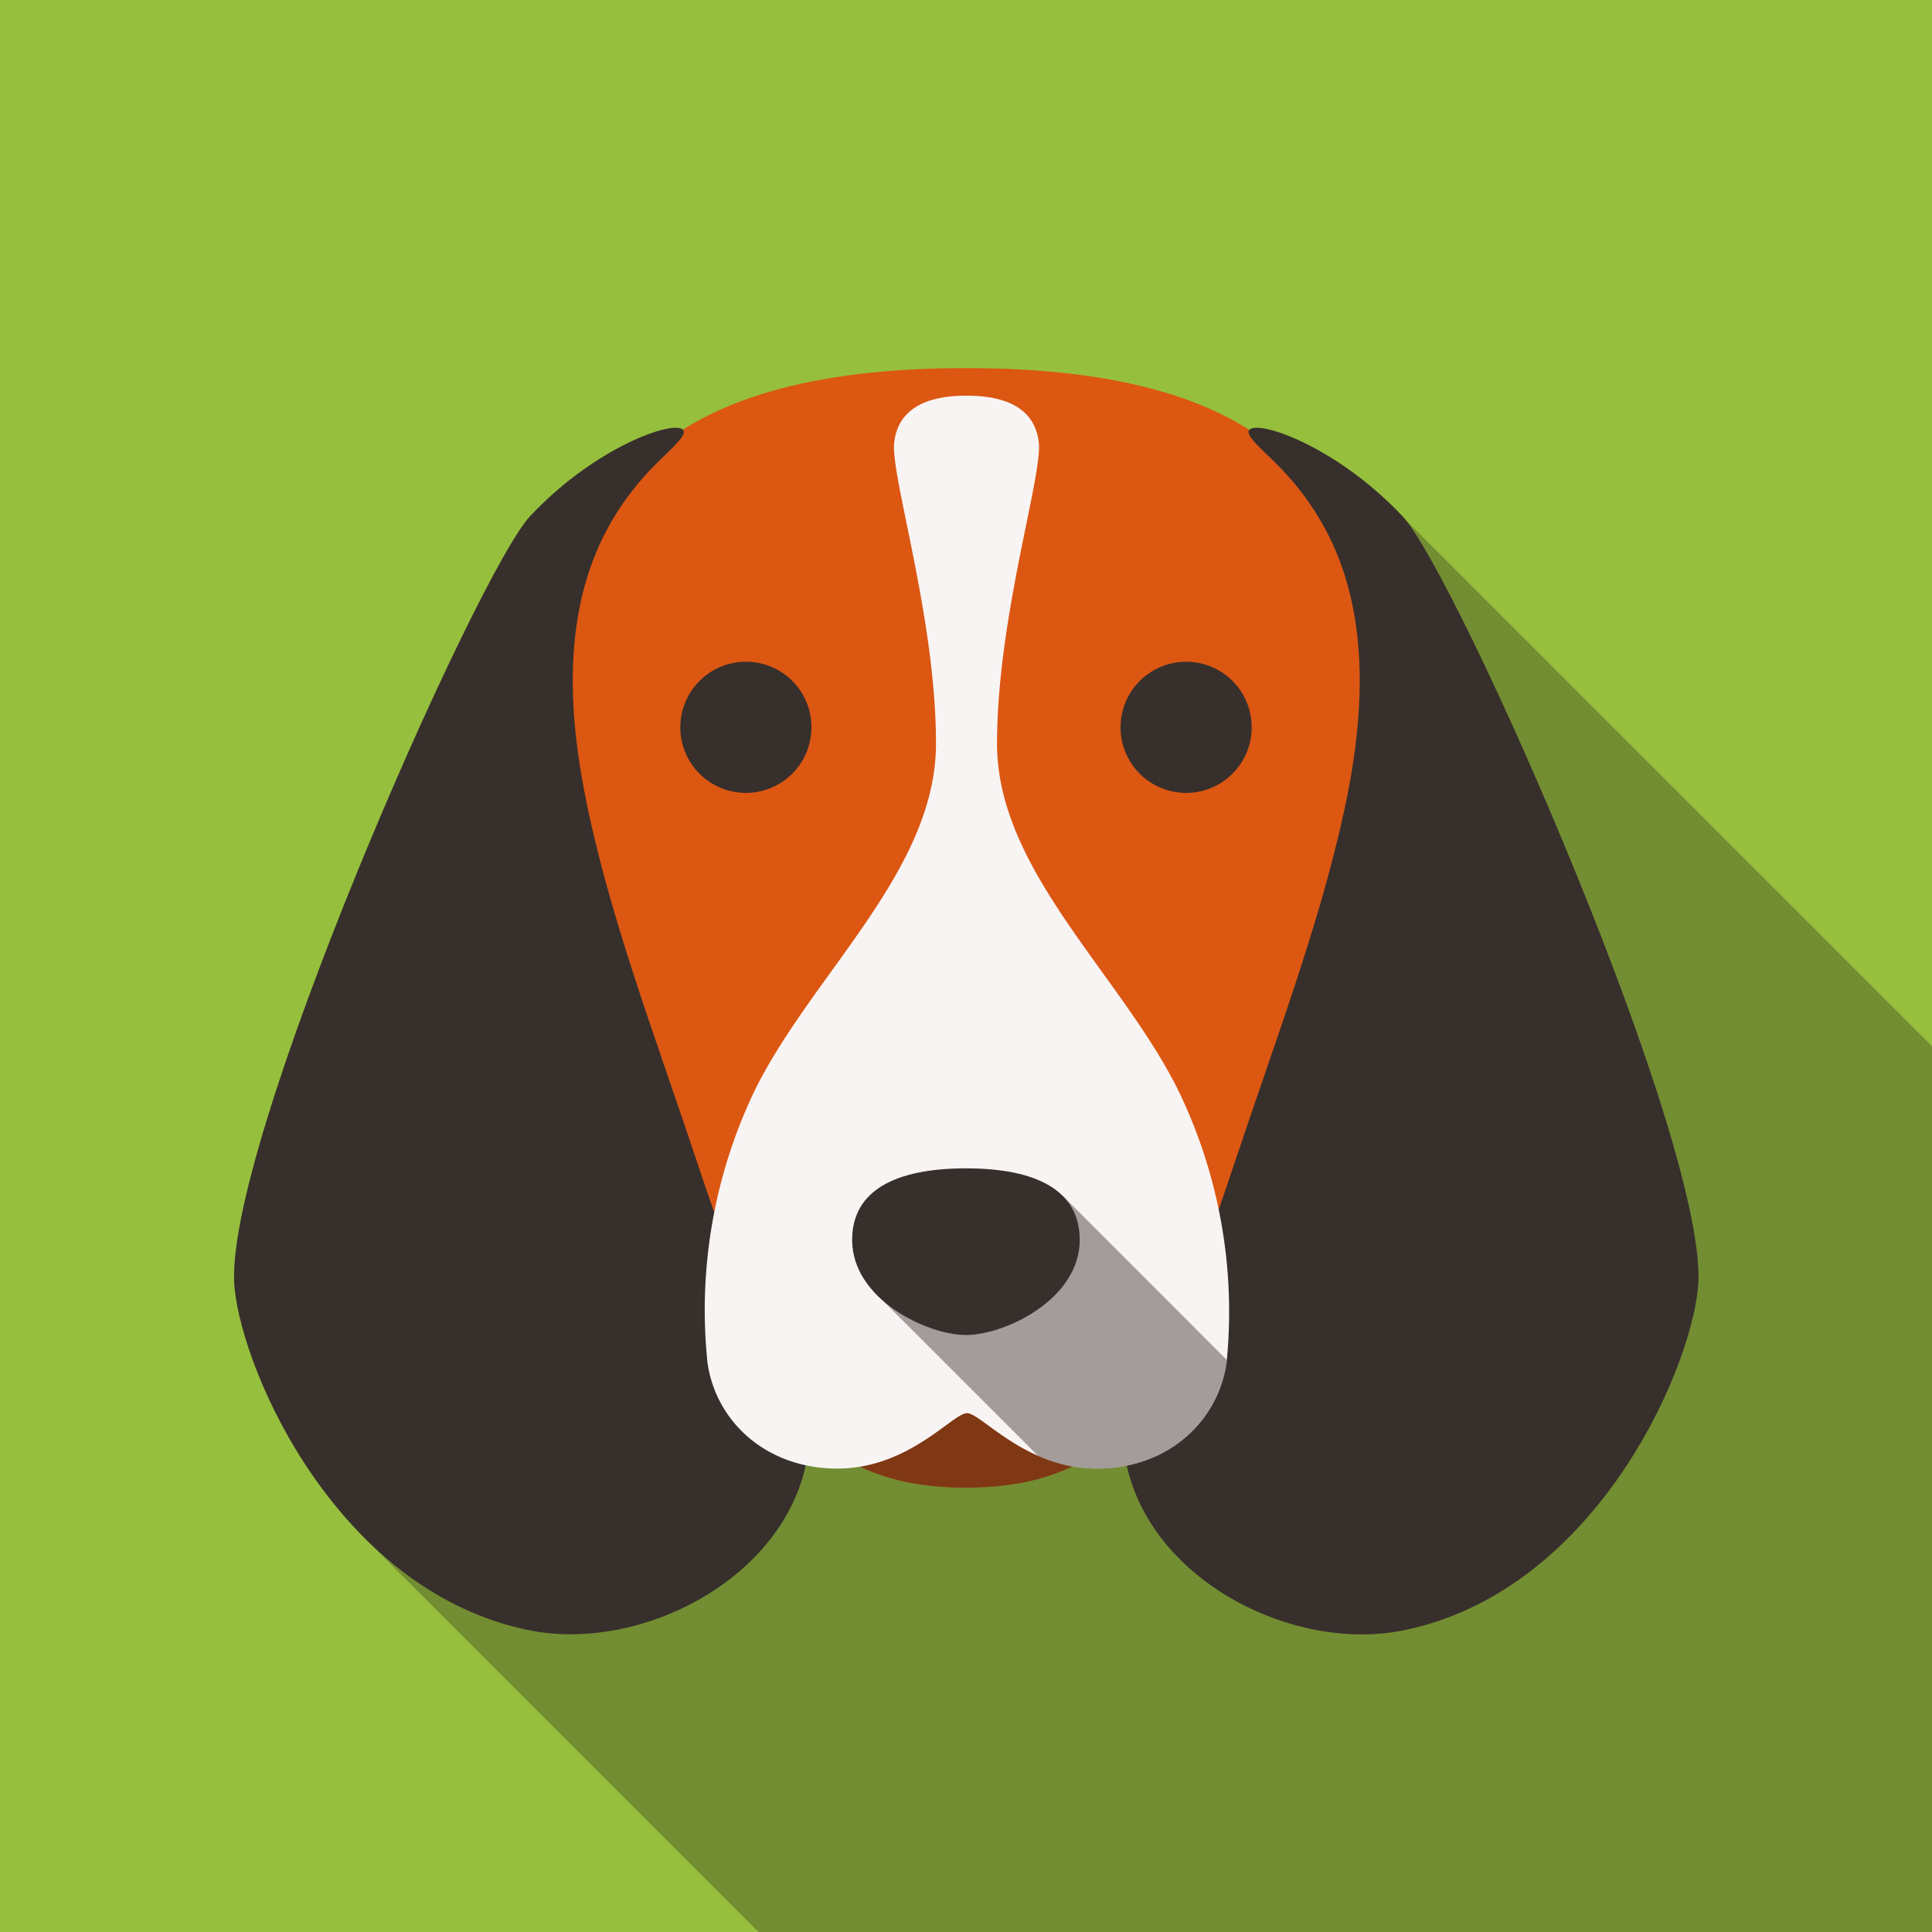 <svg xmlns="http://www.w3.org/2000/svg" xmlns:xlink="http://www.w3.org/1999/xlink" viewBox="0 0 150 150"><defs><style>.cls-1{fill:none;}.cls-2{fill:#dc5712;}.cls-3{fill:#f8f4f4;}.cls-4{isolation:isolate;}.cls-5{fill:#96bf3e;}.cls-6{clip-path:url(#clip-path);}.cls-12,.cls-7,.cls-9{fill:#241916;mix-blend-mode:multiply;}.cls-7{opacity:0.3;}.cls-8{clip-path:url(#clip-path-2);}.cls-9{opacity:0.5;}.cls-10{fill:#372f2c;}.cls-11{clip-path:url(#clip-path-3);}.cls-12{opacity:0.4;}</style><clipPath id="clip-path"><rect class="cls-1" width="150" height="150"/></clipPath><clipPath id="clip-path-2"><path class="cls-2" d="M75,28.58c-23.59,0-34.4,9.41-29.93,32.65,1.79,9.35,5.35,18.58,8.92,29.2,4.54,13.51,6,25.07,21,25.07s16.47-11.56,21-25.07c3.57-10.62,7.12-19.85,8.92-29.2C109.4,38,98.59,28.58,75,28.58Z"/></clipPath><clipPath id="clip-path-3"><path class="cls-3" d="M91.41,84.51c-4.54-9-14-17-14-26.78s3.56-20.81,3.24-23.41c-.38-3.09-3.38-3.6-5.61-3.6s-5.23.51-5.61,3.6c-.32,2.6,3.24,13.6,3.24,23.41s-9.5,17.8-14,26.78a39.38,39.38,0,0,0-3.74,21.29c.63,4.51,4.51,8.22,10.08,8.22s8.95-4.3,10.07-4.3,4.51,4.3,10.08,4.3,9.43-3.71,10.07-8.22A39.38,39.38,0,0,0,91.41,84.51Z"/></clipPath></defs><title>dog-cards</title><g class="cls-4"><g id="BG"><rect class="cls-5" width="150" height="150"/></g><g id="shadow"><g class="cls-6"><polygon class="cls-7" points="91.42 182.53 27.91 119.02 108.85 40.08 184.7 115.93 176 181.29 91.42 182.53"/></g></g><g id="dog"><path class="cls-2" d="M75,28.58c-23.59,0-34.4,9.41-29.93,32.65,1.79,9.35,5.35,18.58,8.92,29.2,4.54,13.51,6,25.07,21,25.07s16.47-11.56,21-25.07c3.57-10.62,7.12-19.85,8.92-29.2C109.4,38,98.59,28.58,75,28.58Z"/><g class="cls-8"><polygon class="cls-9" points="73.83 102.76 90.49 119.42 76.14 127.17 59.28 110.32 73.83 102.76"/></g><path class="cls-10" d="M54.29,90.73c-3.56-10.7-7.15-20-8.95-29.44-2.32-12.18.21-19.58,5.13-24.8,1.22-1.3,2.94-2.64,2.58-3.1-.63-.84-6.78,1.24-11.9,6.69C37,44.54,17.15,89.37,18.21,100c.69,6.86,8.22,23.64,22.92,26.58,8.92,1.79,20.81-4.45,21.7-14.56,0-.12.11-1.49.11-2.28C59.48,105,57.11,99.18,54.29,90.73Z"/><path class="cls-10" d="M95.7,90.73c3.57-10.7,7.16-20,9-29.44,2.32-12.18-.21-19.58-5.13-24.8-1.22-1.3-2.94-2.64-2.59-3.1.64-.84,6.78,1.24,11.91,6.69,4.19,4.46,24,49.29,22.94,59.93-.69,6.86-8.22,23.64-22.92,26.58-8.92,1.79-20.81-4.45-21.7-14.56,0-.12-.11-1.49-.11-2.28C90.52,105,92.89,99.18,95.7,90.73Z"/><path class="cls-3" d="M91.41,84.51c-4.54-9-14-17-14-26.78s3.56-20.81,3.24-23.41c-.38-3.09-3.38-3.6-5.61-3.6s-5.23.51-5.61,3.6c-.32,2.6,3.24,13.6,3.24,23.41s-9.5,17.8-14,26.78a39.38,39.38,0,0,0-3.74,21.29c.63,4.51,4.51,8.22,10.08,8.22s8.95-4.3,10.07-4.3,4.51,4.3,10.08,4.3,9.43-3.71,10.07-8.22A39.38,39.38,0,0,0,91.41,84.51Z"/><g class="cls-11"><polygon class="cls-12" points="82.5 92.83 99.16 109.5 84.81 117.25 67.95 100.39 82.5 92.83"/></g><path class="cls-10" d="M75,90.71c-5.47,0-8.84,1.71-8.84,5.56,0,4.61,5.83,7.38,8.84,7.38s8.83-2.77,8.83-7.38C83.83,92.42,80.47,90.71,75,90.71Z"/><path class="cls-10" d="M63,56.47a5.09,5.09,0,1,1-5.08-5.09A5.07,5.07,0,0,1,63,56.47Z"/><path class="cls-10" d="M97.18,56.47a5.09,5.09,0,1,1-5.09-5.09A5.08,5.08,0,0,1,97.18,56.47Z"/></g></g></svg>